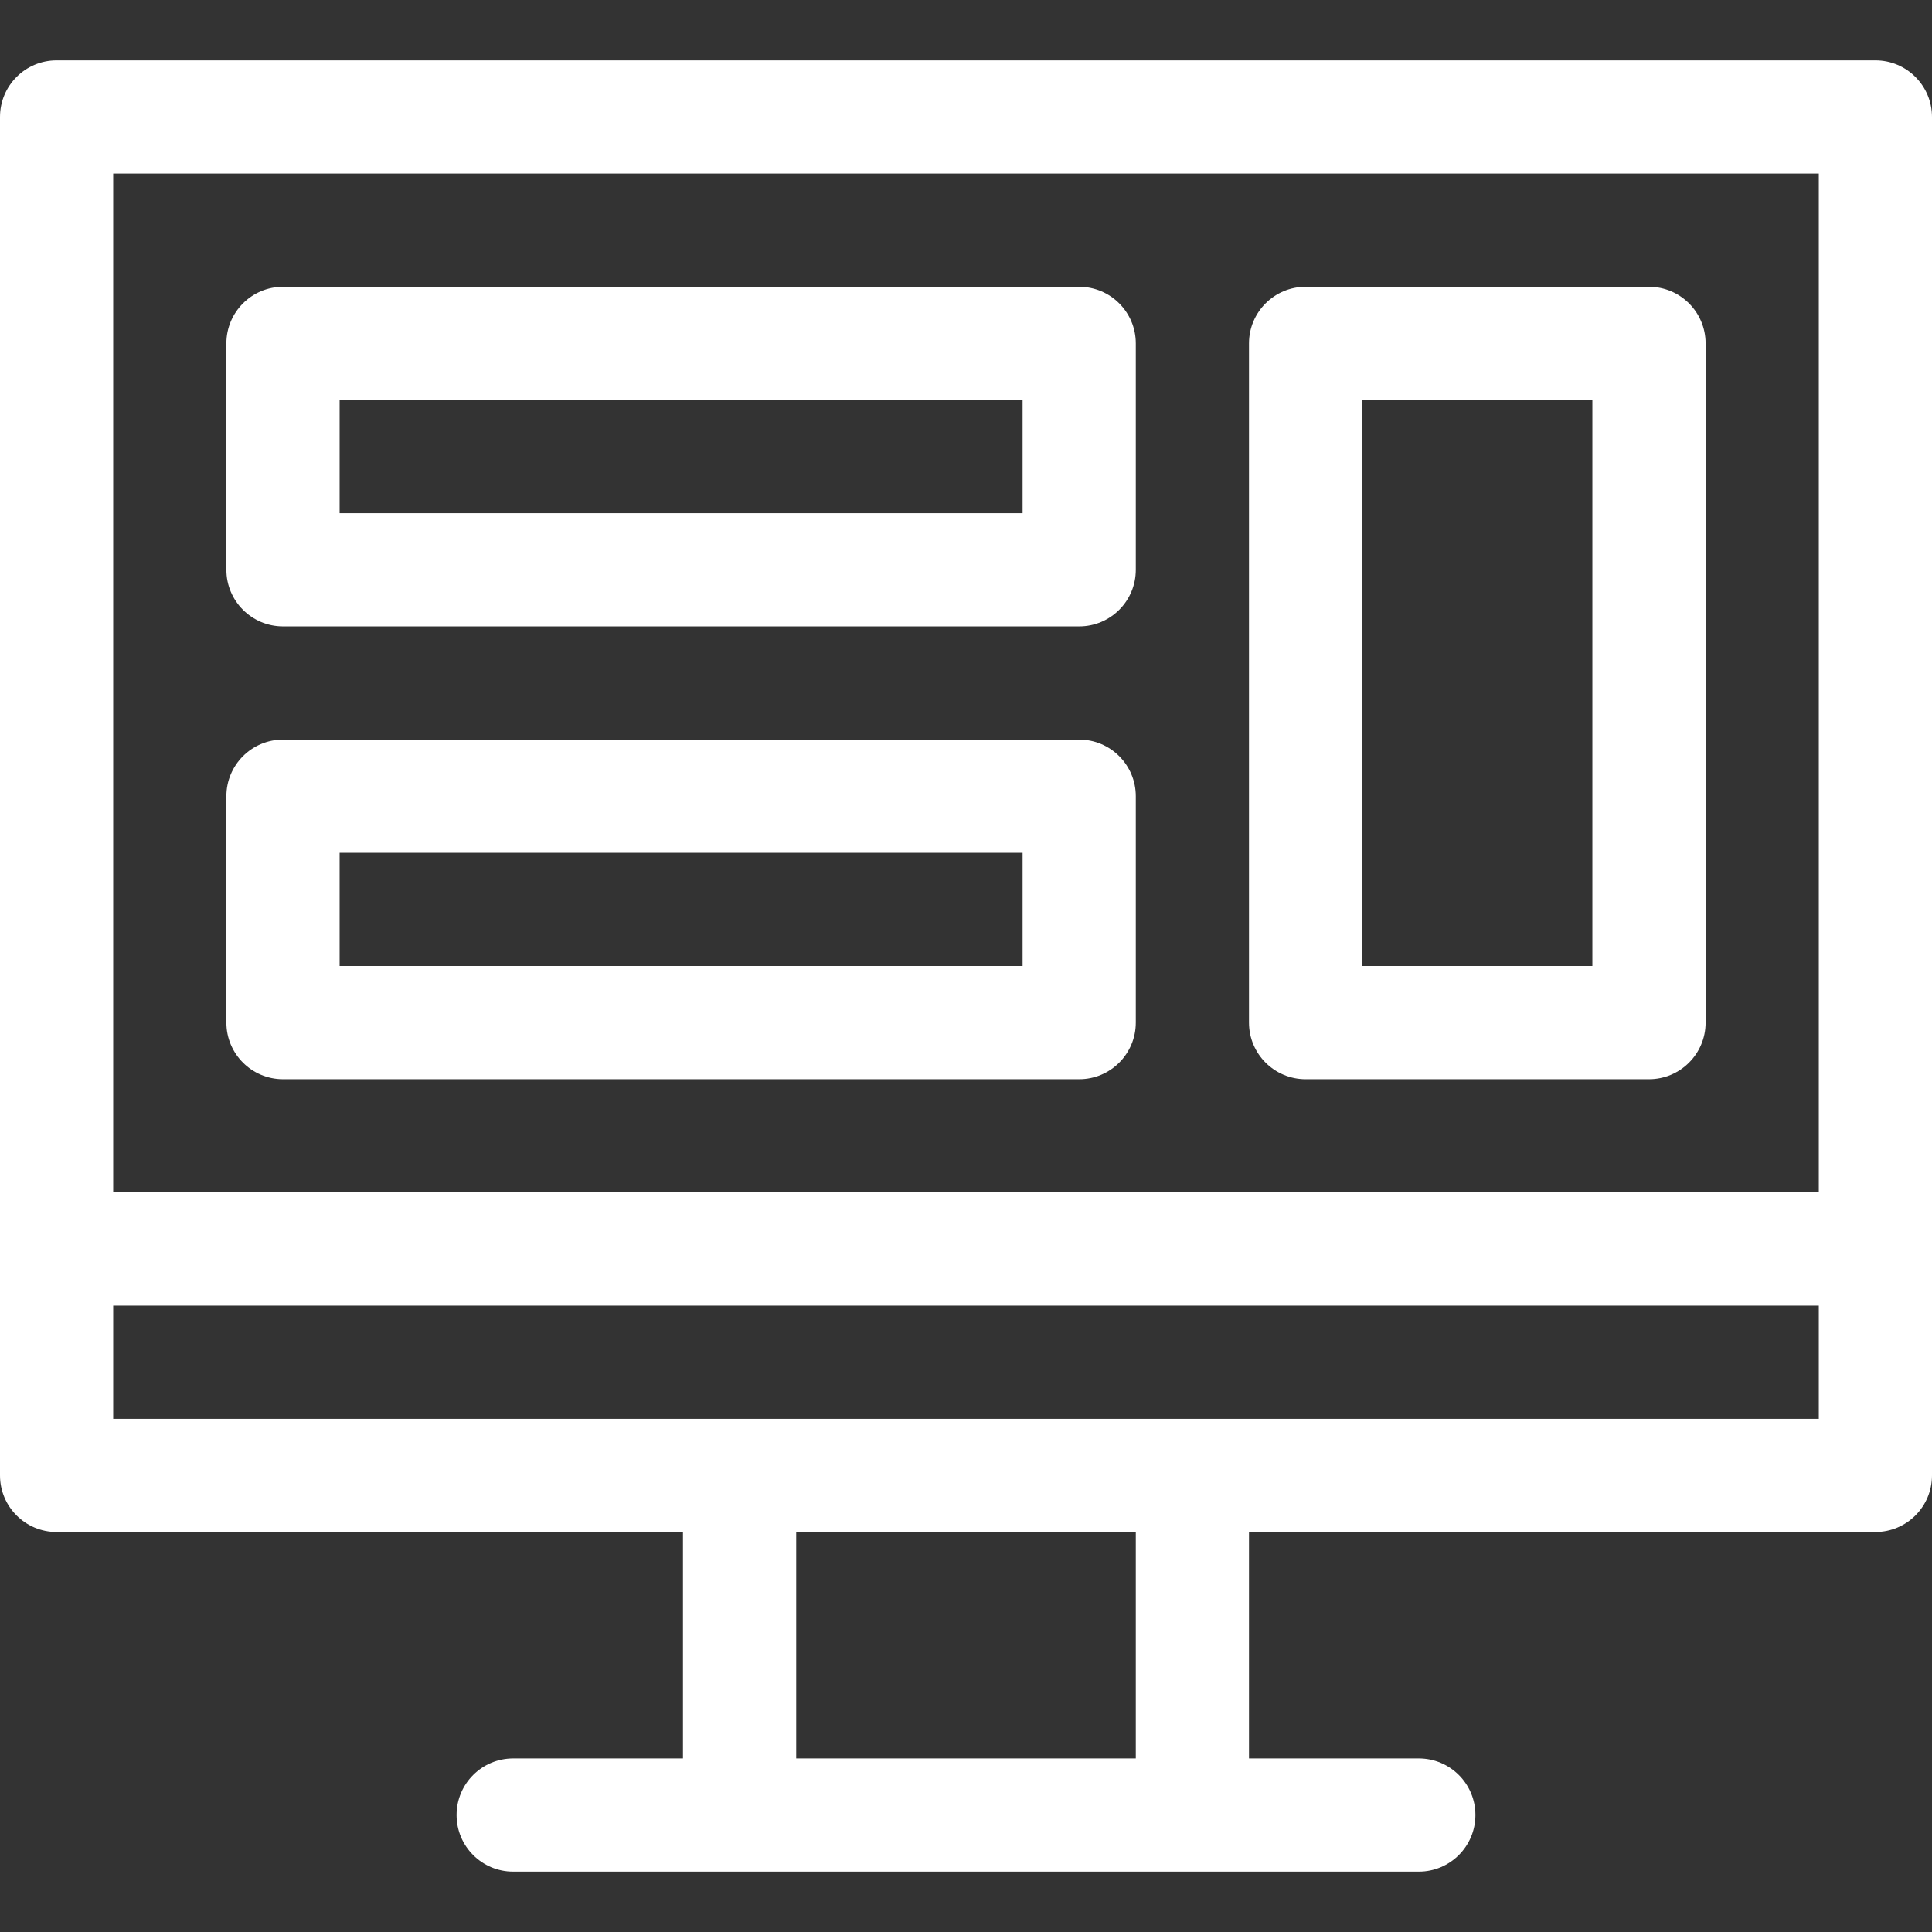 <svg width="61" height="61" viewBox="0 0 61 61" fill="none" xmlns="http://www.w3.org/2000/svg">
<rect x="0" y="0" width="61" height="61" fill="#333333" stroke="none"/>
<path d="M59.213 1.906H1.787C0.8 1.906 0 2.706 0 3.693V46.584C0 47.571 0.8 48.371 1.787 48.371H21.564V55.52H16.203C15.216 55.52 14.416 56.32 14.416 57.307C14.416 58.294 15.216 59.094 16.203 59.094H44.797C45.784 59.094 46.584 58.294 46.584 57.307C46.584 56.32 45.784 55.52 44.797 55.52H39.435V48.371H59.213C60.2 48.371 61 47.571 61 46.584V3.693C61 2.706 60.2 1.906 59.213 1.906ZM57.426 5.48V37.648H3.574V5.48H57.426ZM35.861 55.52H25.139V48.371H35.861V55.52ZM3.574 44.797V41.223H57.426V44.797H3.574Z" fill="white"/>
<path d="M8.936 19.777H34.074C35.061 19.777 35.861 18.977 35.861 17.99V10.842C35.861 9.855 35.061 9.055 34.074 9.055H8.936C7.949 9.055 7.148 9.855 7.148 10.842V17.99C7.148 18.977 7.949 19.777 8.936 19.777ZM10.723 12.629H32.287V16.203H10.723V12.629Z" fill="white"/>
<path d="M8.936 34.074H34.074C35.061 34.074 35.861 33.274 35.861 32.287V25.139C35.861 24.152 35.061 23.352 34.074 23.352H8.936C7.949 23.352 7.148 24.152 7.148 25.139V32.287C7.148 33.274 7.949 34.074 8.936 34.074ZM10.723 26.926H32.287V30.5H10.723V26.926Z" fill="white"/>
<path d="M41.223 34.074H52.065C53.051 34.074 53.852 33.274 53.852 32.287V10.842C53.852 9.855 53.051 9.055 52.065 9.055H41.223C40.236 9.055 39.435 9.855 39.435 10.842V32.287C39.435 33.274 40.236 34.074 41.223 34.074ZM43.01 12.629H50.277V30.5H43.01V12.629Z" fill="white"/>
</svg>
